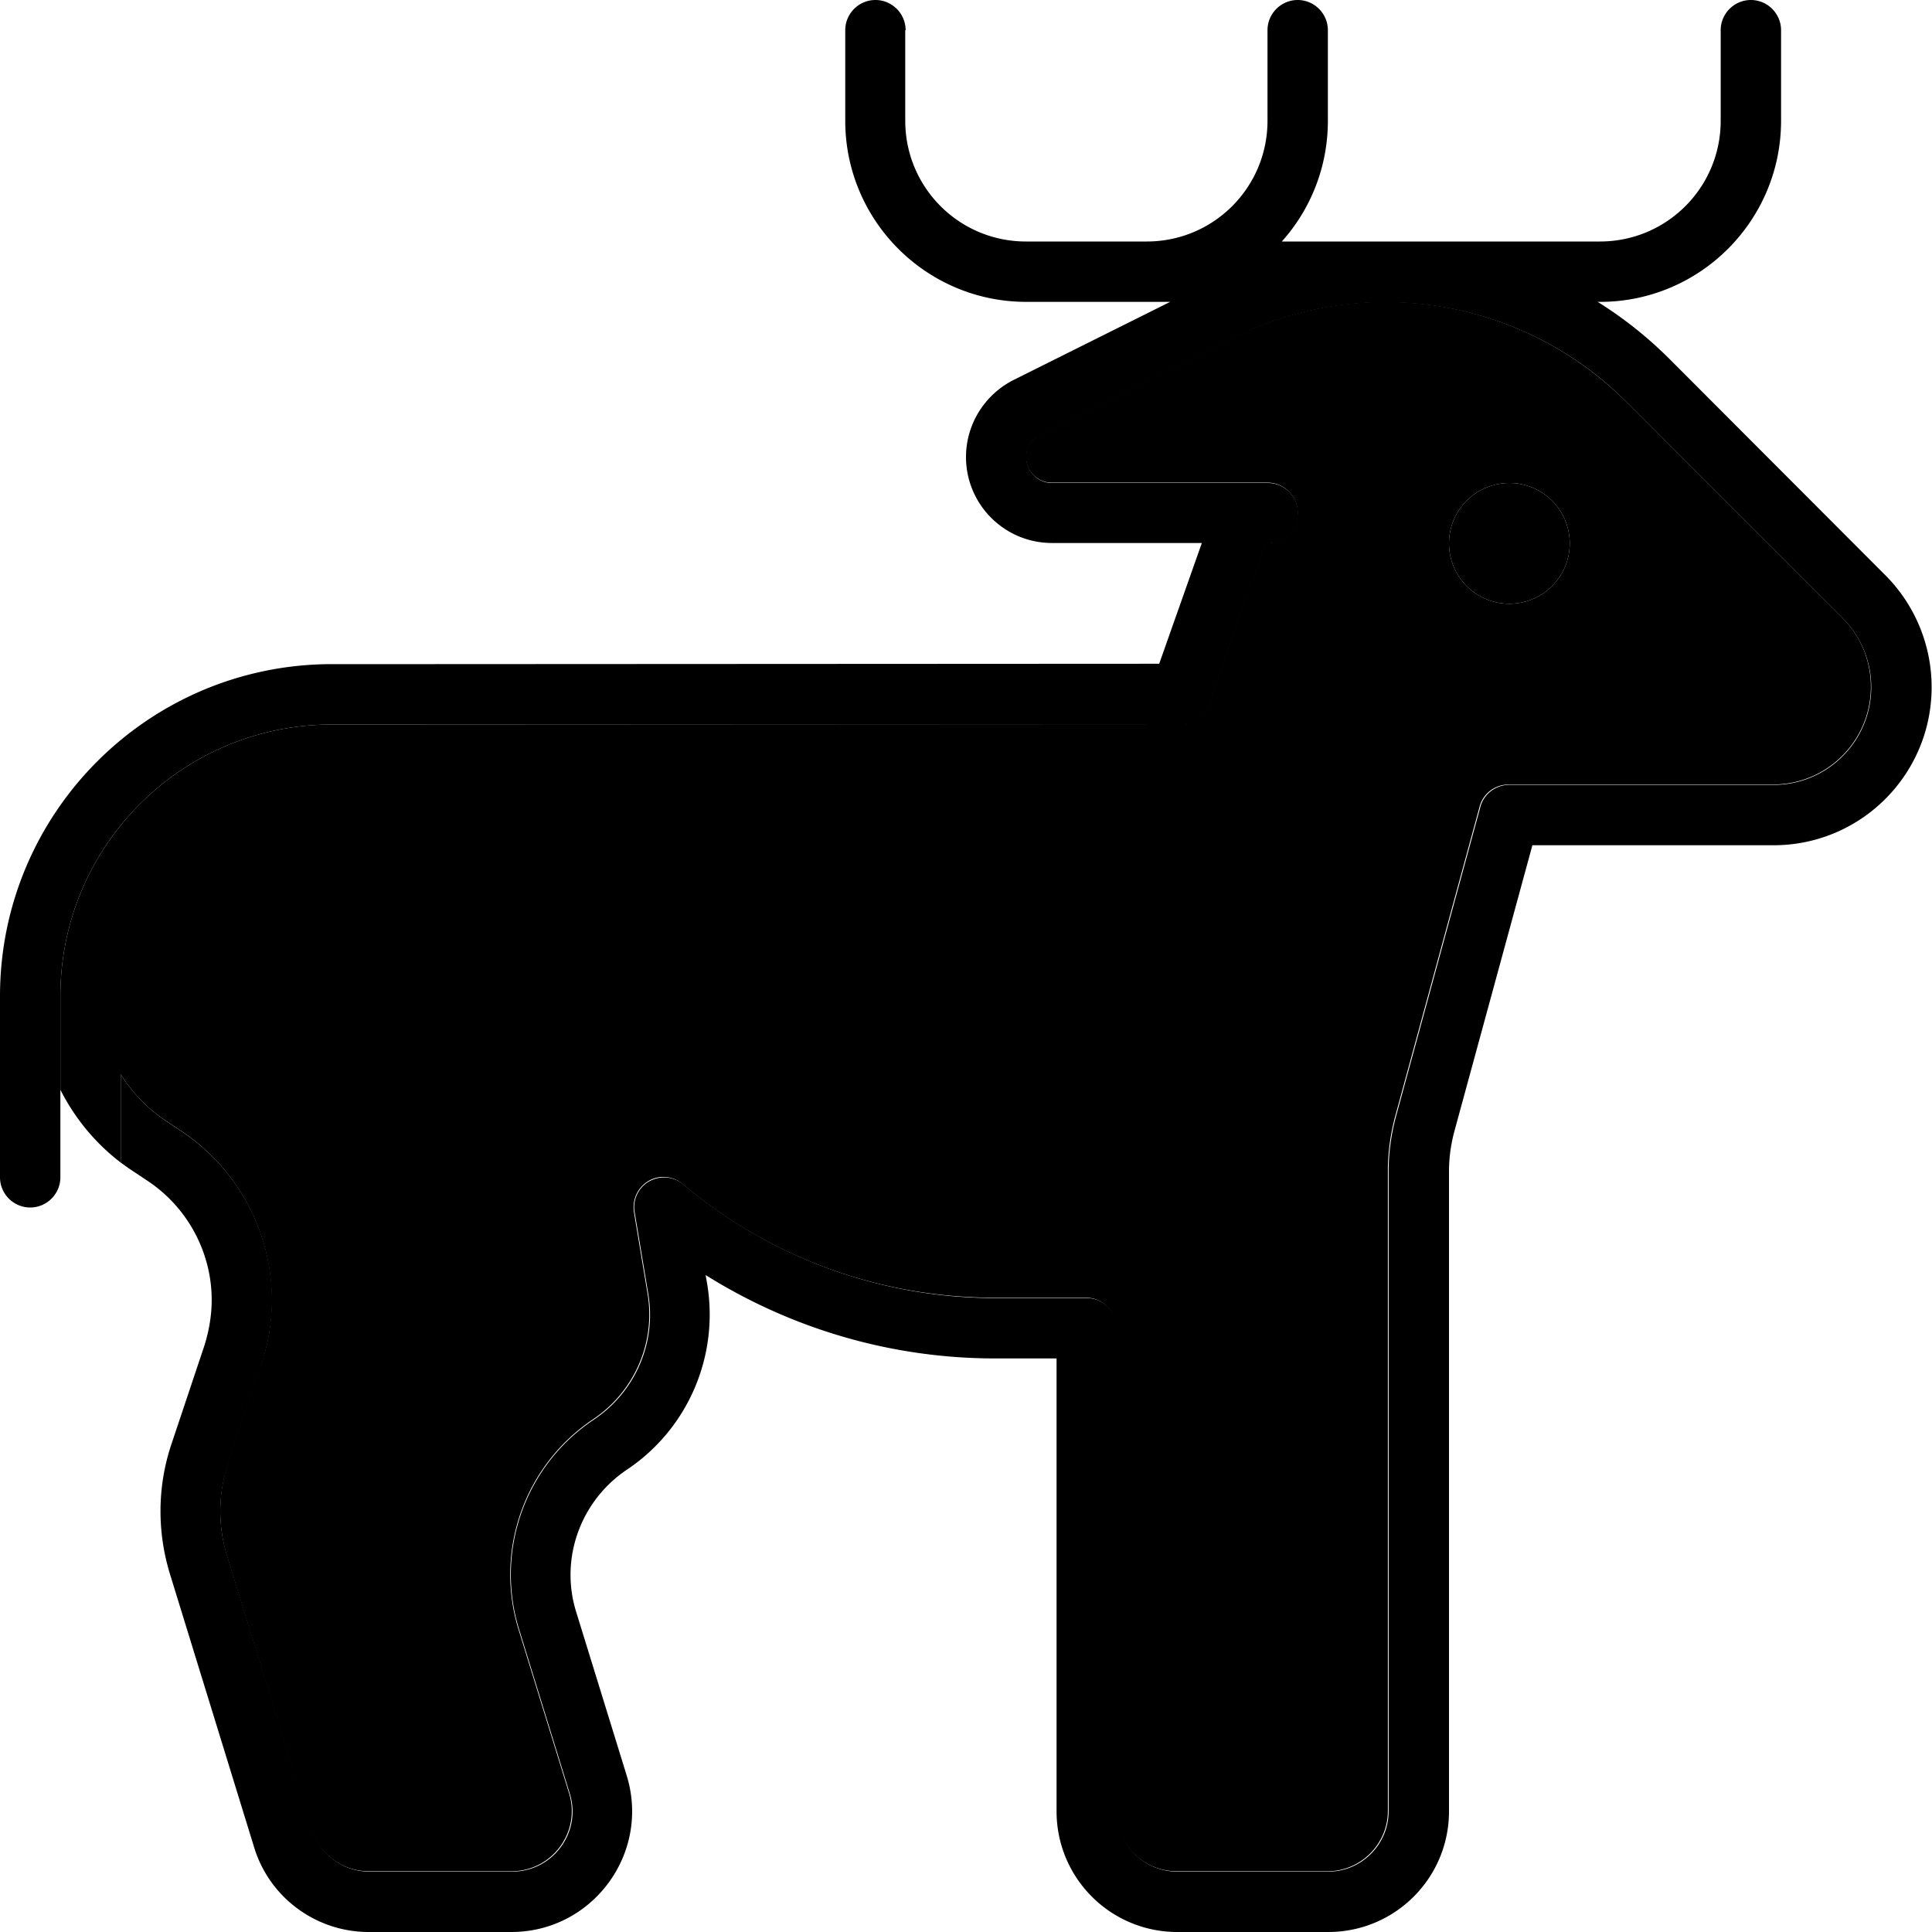 <svg xmlns="http://www.w3.org/2000/svg" width="24" height="24" viewBox="0 0 512 512">
    <path class="pr-icon-duotone-secondary" d="M16 264l0 24.8c3.8 7.5 9.2 14.1 16 19.3l0-23.4c3 4.8 7 9 11.8 12.2l4.2 2.8c15 10 24 26.8 24 44.8c0 5.8-.9 11.5-2.8 17l-8.8 26.3c-2.6 7.9-2.7 16.4-.3 24.4l22.3 72.4c2.1 6.7 8.3 11.3 15.3 11.3l37.8 0c10.8 0 18.5-10.4 15.3-20.7l-13.4-43.4c-6.4-20.9 1.6-43.5 19.8-55.7c10.9-7.3 16.6-20.3 14.4-33.3l-3.6-21.6c-.5-3.3 1-6.5 3.8-8.2s6.5-1.4 9 .7l2.7 2.2c22.7 18.2 50.9 28 80 28l24.3 0c4.4 0 8 3.6 8 8l0 128c0 8.8 7.2 16 16 16l40 0c8.8 0 16-7.2 16-16l0-169.6c0-5 .7-9.9 2-14.7l22.3-81.8c.9-3.5 4.1-5.9 7.7-5.9l70.1 0c14.3 0 25.9-11.6 25.9-25.9c0-6.9-2.7-13.5-7.6-18.3l-57.2-57.2c-17-17-40-26.5-63.9-26.5c-14 0-27.9 3.3-40.4 9.5l-51 25.5c-2.3 1.2-3.8 3.5-3.8 6.1c0 3.8 3.1 6.8 6.8 6.8l33.2 0 17.8 0 6.2 0c4.4 0 8 3.6 8 8s-3.6 8-8 8l-.6 0-15 42.7c-1.1 3.2-4.2 5.3-7.5 5.3L112 192l-24 0c-39.8 0-72 32.2-72 72zM416 144a16 16 0 1 1 -32 0 16 16 0 1 1 32 0z"/>
    <path class="pr-icon-duotone-primary" d="M240 8c0-4.4-3.6-8-8-8s-8 3.6-8 8l0 24c0 26.5 21.5 48 48 48l24 0 8 0 6.1 0-41.5 20.7c-7.7 3.9-12.6 11.8-12.6 20.4c0 12.6 10.2 22.8 22.8 22.8l33.2 0 6.5 0-11.3 32L112 176s0 0 0 0l-24 0c-48.6 0-88 39.4-88 88l0 48c0 4.4 3.6 8 8 8s8-3.6 8-8l0-48c0-39.8 32.2-72 72-72l24 0s0 0 0 0l200.9 0c3.4 0 6.4-2.1 7.5-5.3l15-42.7 .6 0c4.4 0 8-3.6 8-8s-3.6-8-8-8l-6.2 0L312 128l-33.2 0c-3.8 0-6.8-3.1-6.8-6.8c0-2.6 1.5-5 3.8-6.1l51-25.5c12.6-6.3 26.4-9.5 40.4-9.5c24 0 47 9.5 63.9 26.5l57.2 57.2c4.9 4.9 7.6 11.5 7.6 18.3c0 14.3-11.6 25.9-25.9 25.9L400 208c-3.6 0-6.8 2.4-7.7 5.9L370 295.7c-1.3 4.8-2 9.8-2 14.7L368 480c0 8.8-7.2 16-16 16l-40 0c-8.8 0-16-7.2-16-16l0-128c0-4.4-3.6-8-8-8l-24.3 0c-29.1 0-57.3-9.9-80-28l-2.7-2.2c-2.6-2.1-6.2-2.3-9-.7s-4.4 4.9-3.8 8.2l3.6 21.6c2.2 13-3.5 26-14.4 33.3c-18.2 12.1-26.3 34.8-19.8 55.7l13.4 43.4c3.2 10.3-4.5 20.7-15.3 20.7l-37.8 0c-7 0-13.2-4.6-15.3-11.3L60.2 412.3c-2.5-8-2.4-16.5 .3-24.4l8.8-26.3c1.8-5.5 2.8-11.2 2.8-17c0-18-9-34.8-24-44.8l-4.2-2.8C39 293.7 35 289.5 32 284.7l0 23.4c1 .7 1.9 1.4 3 2.1l4.2 2.8c10.5 7 16.9 18.9 16.9 31.5c0 4.1-.7 8.1-1.9 12l-8.8 26.3c-3.7 11.1-3.8 23-.4 34.2l22.3 72.4C71.3 502.8 83.7 512 97.7 512l37.8 0c21.5 0 36.9-20.8 30.6-41.4l-13.4-43.4c-4.4-14.1 1.1-29.4 13.4-37.7c16.2-10.8 24.5-30.1 21.3-49.3l-.4-2.3C210 352.3 236.5 360 263.7 360l16.3 0 0 120c0 17.7 14.3 32 32 32l40 0c17.7 0 32-14.3 32-32l0-169.6c0-3.6 .5-7.1 1.4-10.5L406.1 224l63.9 0c23.2 0 41.9-18.8 41.9-41.9c0-11.1-4.4-21.8-12.3-29.7L442.5 95.2c-5.8-5.8-12.2-10.9-19.1-15.2l.6 0c26.5 0 48-21.5 48-48l0-24c0-4.4-3.6-8-8-8s-8 3.6-8 8l0 24c0 17.7-14.3 32-32 32l-8 0-48.8 0-27.5 0c7.6-8.5 12.2-19.7 12.2-32l0-24c0-4.4-3.6-8-8-8s-8 3.6-8 8l0 24c0 17.7-14.3 32-32 32l-8 0-24 0c-17.7 0-32-14.3-32-32l0-24zM416 144a16 16 0 1 0 -32 0 16 16 0 1 0 32 0z"/>
</svg>